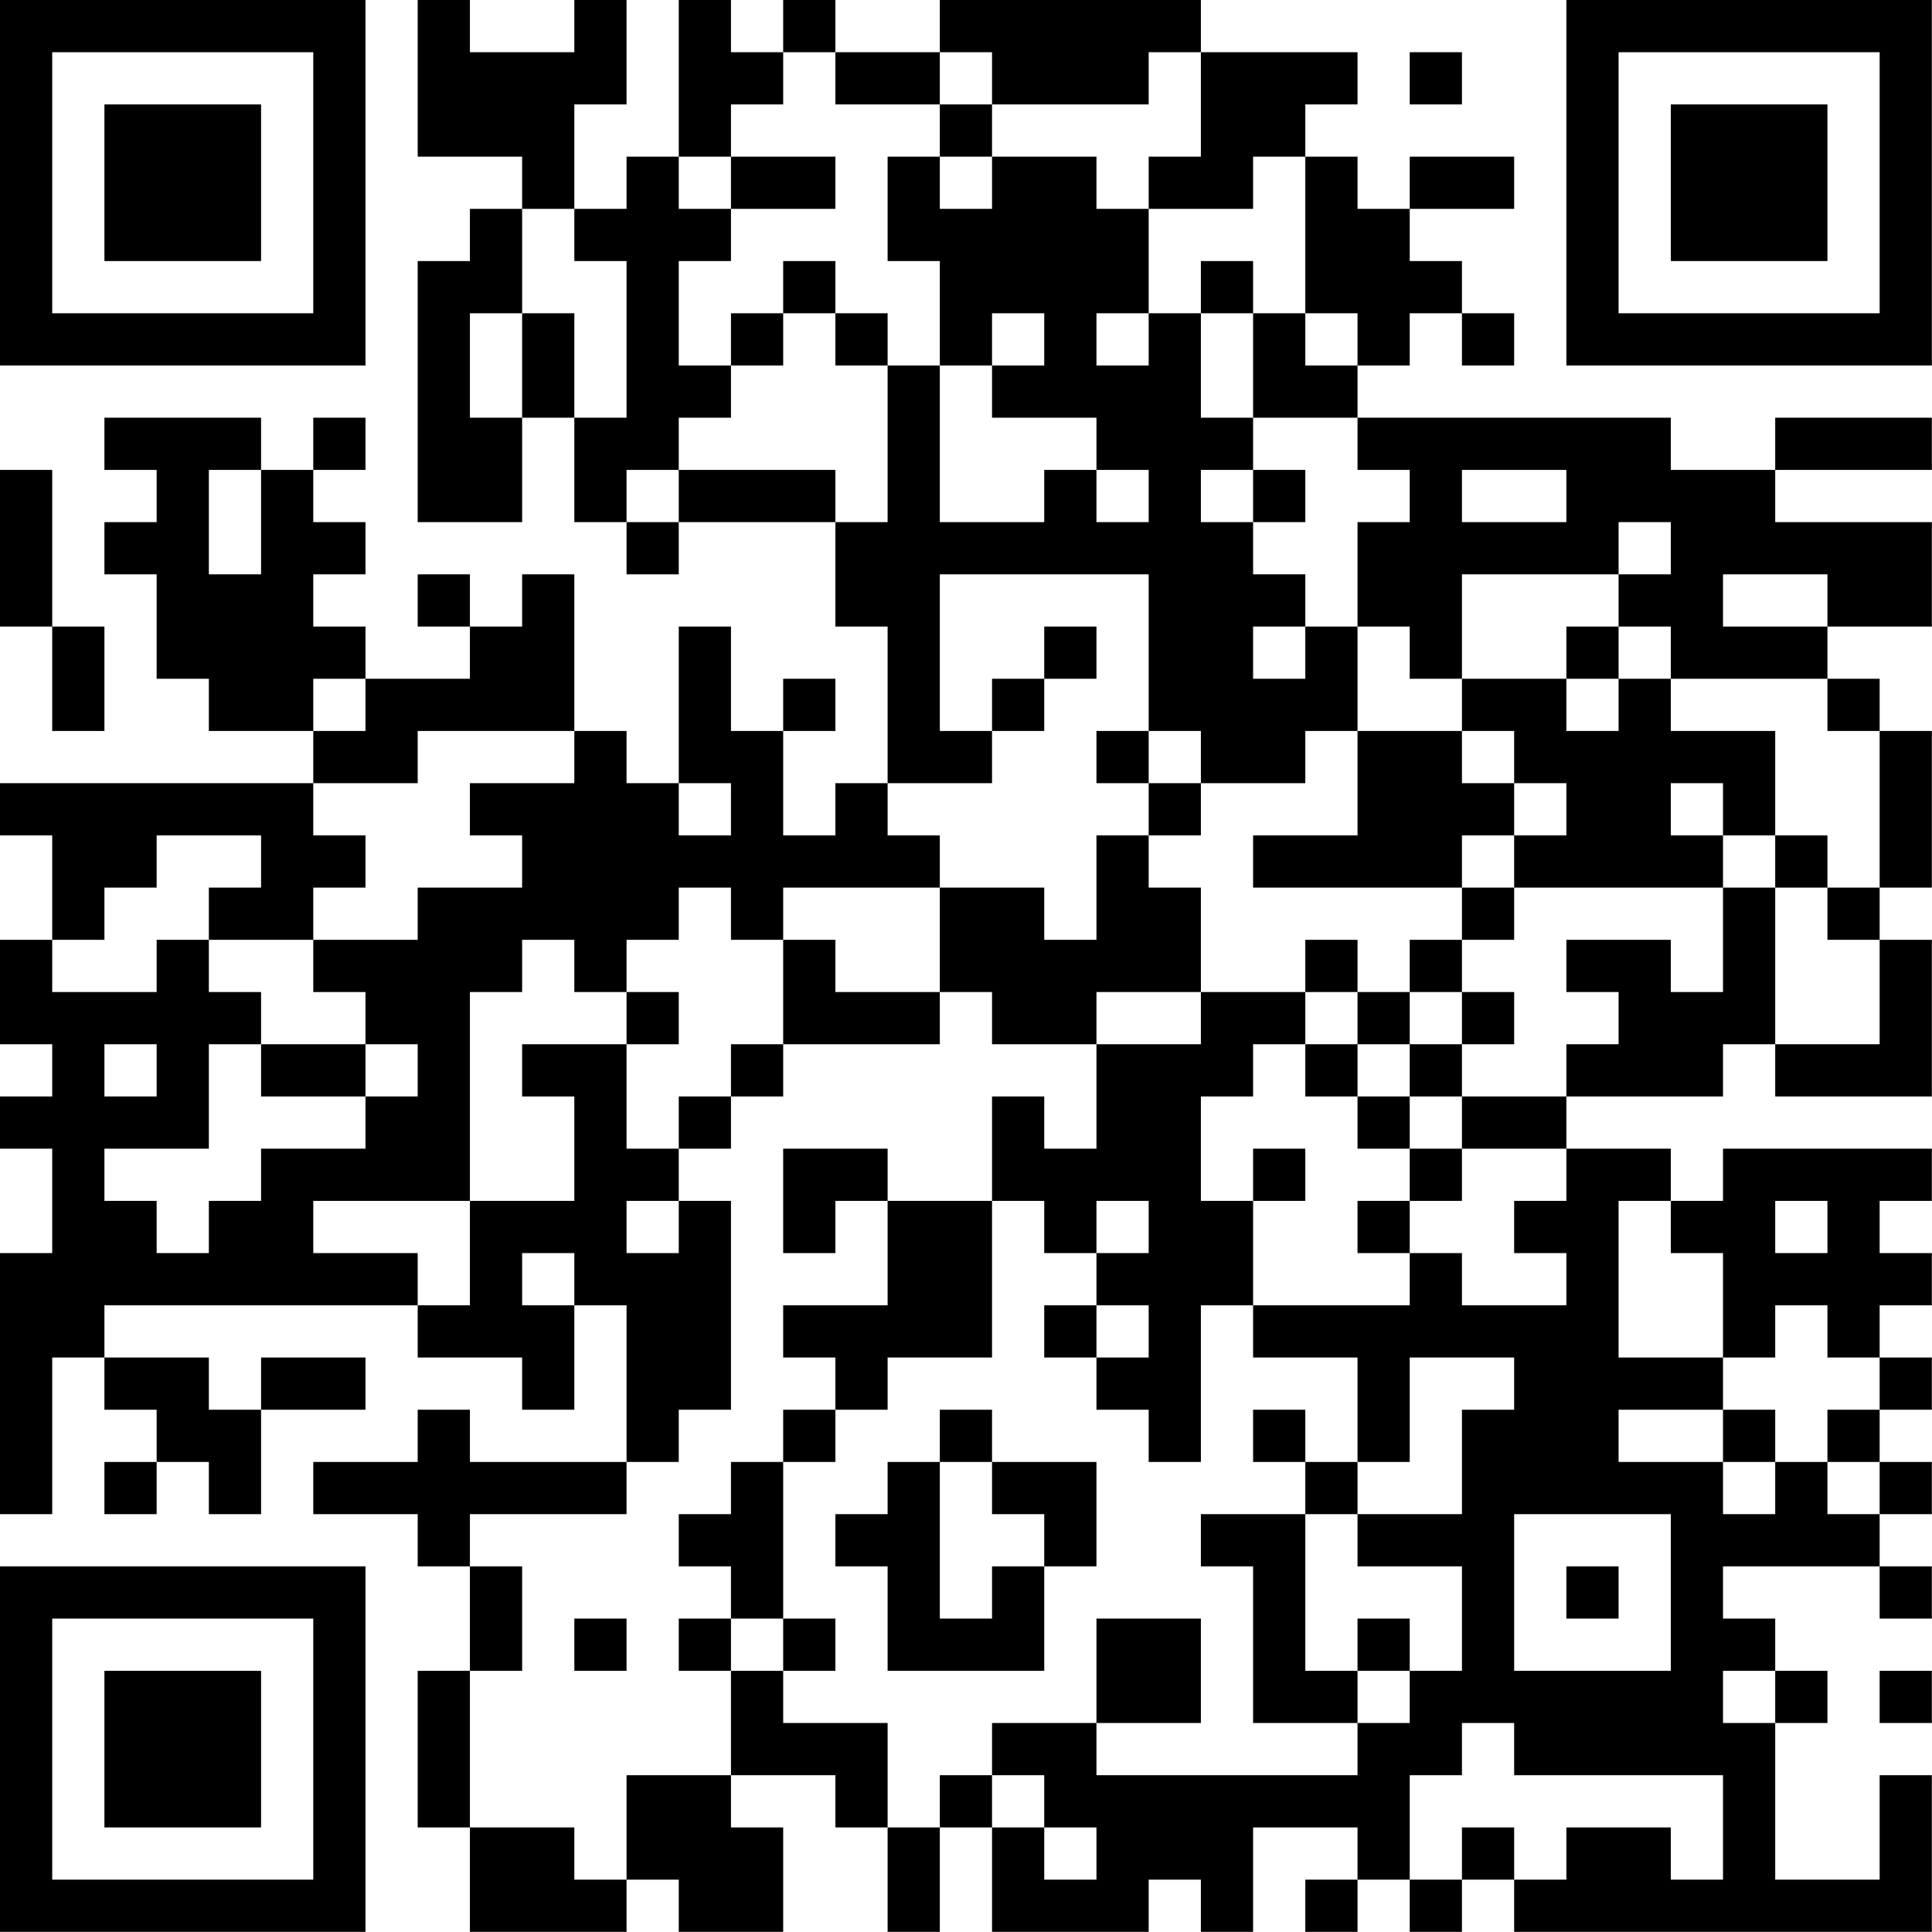 <?xml version="1.0" encoding="UTF-8"?>
<svg xmlns="http://www.w3.org/2000/svg" version="1.1" width="200" height="200" viewBox="0 0 200 200"><rect x="0" y="0" width="200" height="200" fill="#ffffff"/><g transform="scale(5.405)"><g transform="translate(0,0)"><path fill-rule="evenodd" d="M8 0L8 3L10 3L10 4L9 4L9 5L8 5L8 10L10 10L10 8L11 8L11 10L12 10L12 11L13 11L13 10L16 10L16 12L17 12L17 15L16 15L16 16L15 16L15 14L16 14L16 13L15 13L15 14L14 14L14 12L13 12L13 15L12 15L12 14L11 14L11 11L10 11L10 12L9 12L9 11L8 11L8 12L9 12L9 13L7 13L7 12L6 12L6 11L7 11L7 10L6 10L6 9L7 9L7 8L6 8L6 9L5 9L5 8L2 8L2 9L3 9L3 10L2 10L2 11L3 11L3 13L4 13L4 14L6 14L6 15L0 15L0 16L1 16L1 18L0 18L0 20L1 20L1 21L0 21L0 22L1 22L1 24L0 24L0 29L1 29L1 26L2 26L2 27L3 27L3 28L2 28L2 29L3 29L3 28L4 28L4 29L5 29L5 27L7 27L7 26L5 26L5 27L4 27L4 26L2 26L2 25L8 25L8 26L10 26L10 27L11 27L11 25L12 25L12 28L9 28L9 27L8 27L8 28L6 28L6 29L8 29L8 30L9 30L9 32L8 32L8 35L9 35L9 37L12 37L12 36L13 36L13 37L15 37L15 35L14 35L14 34L16 34L16 35L17 35L17 37L18 37L18 35L19 35L19 37L22 37L22 36L23 36L23 37L24 37L24 35L26 35L26 36L25 36L25 37L26 37L26 36L27 36L27 37L28 37L28 36L29 36L29 37L37 37L37 34L36 34L36 36L34 36L34 33L35 33L35 32L34 32L34 31L33 31L33 30L36 30L36 31L37 31L37 30L36 30L36 29L37 29L37 28L36 28L36 27L37 27L37 26L36 26L36 25L37 25L37 24L36 24L36 23L37 23L37 22L33 22L33 23L32 23L32 22L30 22L30 21L33 21L33 20L34 20L34 21L37 21L37 18L36 18L36 17L37 17L37 14L36 14L36 13L35 13L35 12L37 12L37 10L34 10L34 9L37 9L37 8L34 8L34 9L32 9L32 8L26 8L26 7L27 7L27 6L28 6L28 7L29 7L29 6L28 6L28 5L27 5L27 4L29 4L29 3L27 3L27 4L26 4L26 3L25 3L25 2L26 2L26 1L23 1L23 0L18 0L18 1L16 1L16 0L15 0L15 1L14 1L14 0L13 0L13 3L12 3L12 4L11 4L11 2L12 2L12 0L11 0L11 1L9 1L9 0ZM15 1L15 2L14 2L14 3L13 3L13 4L14 4L14 5L13 5L13 7L14 7L14 8L13 8L13 9L12 9L12 10L13 10L13 9L16 9L16 10L17 10L17 7L18 7L18 10L20 10L20 9L21 9L21 10L22 10L22 9L21 9L21 8L19 8L19 7L20 7L20 6L19 6L19 7L18 7L18 5L17 5L17 3L18 3L18 4L19 4L19 3L21 3L21 4L22 4L22 6L21 6L21 7L22 7L22 6L23 6L23 8L24 8L24 9L23 9L23 10L24 10L24 11L25 11L25 12L24 12L24 13L25 13L25 12L26 12L26 14L25 14L25 15L23 15L23 14L22 14L22 11L18 11L18 14L19 14L19 15L17 15L17 16L18 16L18 17L15 17L15 18L14 18L14 17L13 17L13 18L12 18L12 19L11 19L11 18L10 18L10 19L9 19L9 23L6 23L6 24L8 24L8 25L9 25L9 23L11 23L11 21L10 21L10 20L12 20L12 22L13 22L13 23L12 23L12 24L13 24L13 23L14 23L14 27L13 27L13 28L12 28L12 29L9 29L9 30L10 30L10 32L9 32L9 35L11 35L11 36L12 36L12 34L14 34L14 32L15 32L15 33L17 33L17 35L18 35L18 34L19 34L19 35L20 35L20 36L21 36L21 35L20 35L20 34L19 34L19 33L21 33L21 34L26 34L26 33L27 33L27 32L28 32L28 30L26 30L26 29L28 29L28 27L29 27L29 26L27 26L27 28L26 28L26 26L24 26L24 25L27 25L27 24L28 24L28 25L30 25L30 24L29 24L29 23L30 23L30 22L28 22L28 21L30 21L30 20L31 20L31 19L30 19L30 18L32 18L32 19L33 19L33 17L34 17L34 20L36 20L36 18L35 18L35 17L36 17L36 14L35 14L35 13L32 13L32 12L31 12L31 11L32 11L32 10L31 10L31 11L28 11L28 13L27 13L27 12L26 12L26 10L27 10L27 9L26 9L26 8L24 8L24 6L25 6L25 7L26 7L26 6L25 6L25 3L24 3L24 4L22 4L22 3L23 3L23 1L22 1L22 2L19 2L19 1L18 1L18 2L16 2L16 1ZM27 1L27 2L28 2L28 1ZM18 2L18 3L19 3L19 2ZM14 3L14 4L16 4L16 3ZM10 4L10 6L9 6L9 8L10 8L10 6L11 6L11 8L12 8L12 5L11 5L11 4ZM15 5L15 6L14 6L14 7L15 7L15 6L16 6L16 7L17 7L17 6L16 6L16 5ZM23 5L23 6L24 6L24 5ZM0 9L0 12L1 12L1 14L2 14L2 12L1 12L1 9ZM4 9L4 11L5 11L5 9ZM24 9L24 10L25 10L25 9ZM28 9L28 10L30 10L30 9ZM33 11L33 12L35 12L35 11ZM20 12L20 13L19 13L19 14L20 14L20 13L21 13L21 12ZM30 12L30 13L28 13L28 14L26 14L26 16L24 16L24 17L28 17L28 18L27 18L27 19L26 19L26 18L25 18L25 19L23 19L23 17L22 17L22 16L23 16L23 15L22 15L22 14L21 14L21 15L22 15L22 16L21 16L21 18L20 18L20 17L18 17L18 19L16 19L16 18L15 18L15 20L14 20L14 21L13 21L13 22L14 22L14 21L15 21L15 20L18 20L18 19L19 19L19 20L21 20L21 22L20 22L20 21L19 21L19 23L17 23L17 22L15 22L15 24L16 24L16 23L17 23L17 25L15 25L15 26L16 26L16 27L15 27L15 28L14 28L14 29L13 29L13 30L14 30L14 31L13 31L13 32L14 32L14 31L15 31L15 32L16 32L16 31L15 31L15 28L16 28L16 27L17 27L17 26L19 26L19 23L20 23L20 24L21 24L21 25L20 25L20 26L21 26L21 27L22 27L22 28L23 28L23 25L24 25L24 23L25 23L25 22L24 22L24 23L23 23L23 21L24 21L24 20L25 20L25 21L26 21L26 22L27 22L27 23L26 23L26 24L27 24L27 23L28 23L28 22L27 22L27 21L28 21L28 20L29 20L29 19L28 19L28 18L29 18L29 17L33 17L33 16L34 16L34 17L35 17L35 16L34 16L34 14L32 14L32 13L31 13L31 12ZM6 13L6 14L7 14L7 13ZM30 13L30 14L31 14L31 13ZM8 14L8 15L6 15L6 16L7 16L7 17L6 17L6 18L4 18L4 17L5 17L5 16L3 16L3 17L2 17L2 18L1 18L1 19L3 19L3 18L4 18L4 19L5 19L5 20L4 20L4 22L2 22L2 23L3 23L3 24L4 24L4 23L5 23L5 22L7 22L7 21L8 21L8 20L7 20L7 19L6 19L6 18L8 18L8 17L10 17L10 16L9 16L9 15L11 15L11 14ZM28 14L28 15L29 15L29 16L28 16L28 17L29 17L29 16L30 16L30 15L29 15L29 14ZM13 15L13 16L14 16L14 15ZM32 15L32 16L33 16L33 15ZM12 19L12 20L13 20L13 19ZM21 19L21 20L23 20L23 19ZM25 19L25 20L26 20L26 21L27 21L27 20L28 20L28 19L27 19L27 20L26 20L26 19ZM2 20L2 21L3 21L3 20ZM5 20L5 21L7 21L7 20ZM21 23L21 24L22 24L22 23ZM31 23L31 26L33 26L33 27L31 27L31 28L33 28L33 29L34 29L34 28L35 28L35 29L36 29L36 28L35 28L35 27L36 27L36 26L35 26L35 25L34 25L34 26L33 26L33 24L32 24L32 23ZM34 23L34 24L35 24L35 23ZM10 24L10 25L11 25L11 24ZM21 25L21 26L22 26L22 25ZM18 27L18 28L17 28L17 29L16 29L16 30L17 30L17 32L20 32L20 30L21 30L21 28L19 28L19 27ZM24 27L24 28L25 28L25 29L23 29L23 30L24 30L24 33L26 33L26 32L27 32L27 31L26 31L26 32L25 32L25 29L26 29L26 28L25 28L25 27ZM33 27L33 28L34 28L34 27ZM18 28L18 31L19 31L19 30L20 30L20 29L19 29L19 28ZM29 29L29 32L32 32L32 29ZM30 30L30 31L31 31L31 30ZM11 31L11 32L12 32L12 31ZM21 31L21 33L23 33L23 31ZM33 32L33 33L34 33L34 32ZM36 32L36 33L37 33L37 32ZM28 33L28 34L27 34L27 36L28 36L28 35L29 35L29 36L30 36L30 35L32 35L32 36L33 36L33 34L29 34L29 33ZM0 0L0 7L7 7L7 0ZM1 1L1 6L6 6L6 1ZM2 2L2 5L5 5L5 2ZM30 0L30 7L37 7L37 0ZM31 1L31 6L36 6L36 1ZM32 2L32 5L35 5L35 2ZM0 30L0 37L7 37L7 30ZM1 31L1 36L6 36L6 31ZM2 32L2 35L5 35L5 32Z" fill="#000000"/></g></g></svg>
